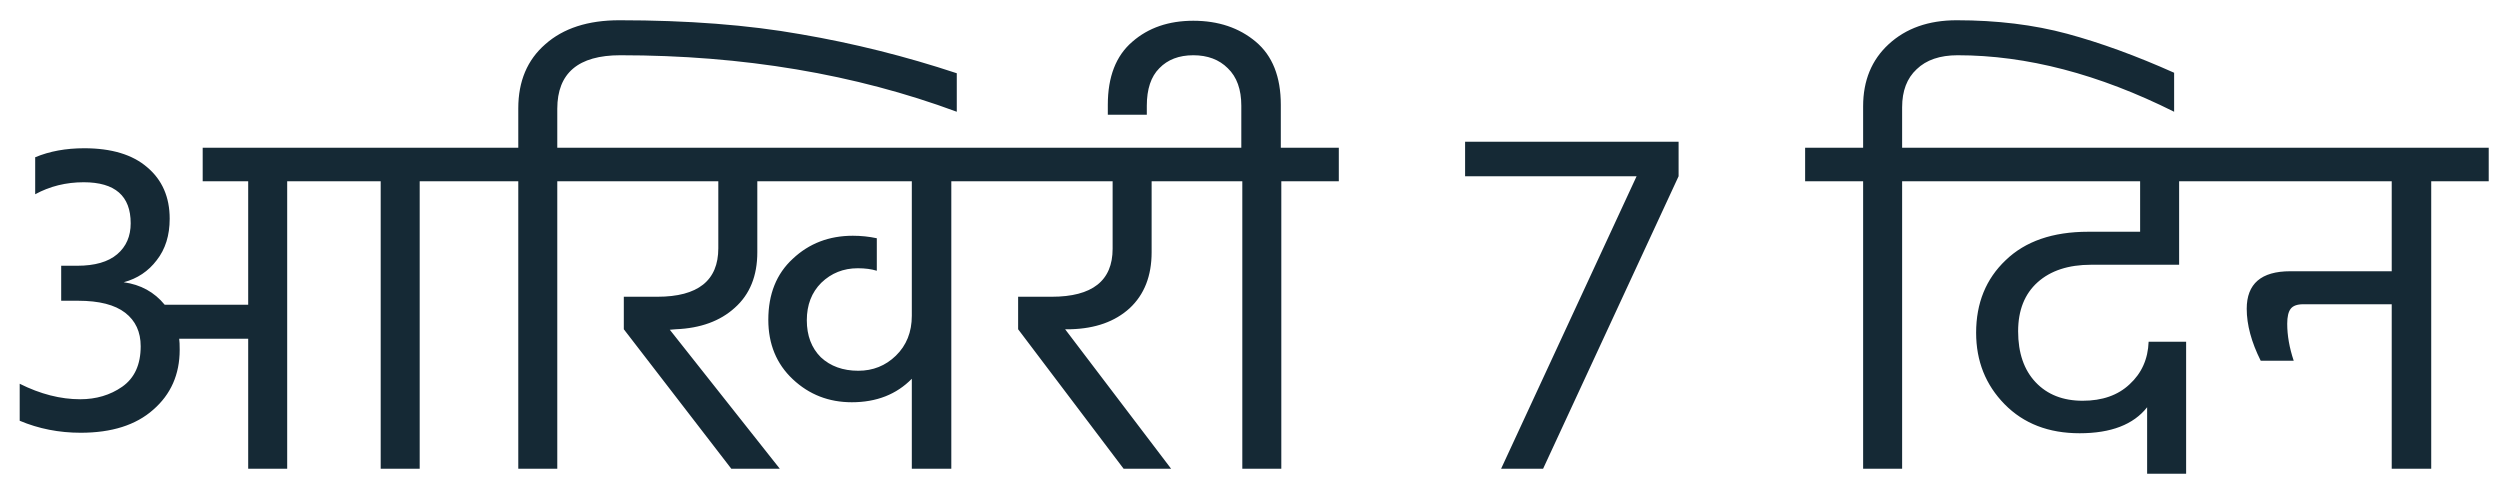<svg width="80" height="16" viewBox="0 0 80 16" fill="none" xmlns="http://www.w3.org/2000/svg">
<path d="M15.286 4.728V5.8H13.43V15H12.182V5.8H9.19V15H7.942V10.84H5.734C5.745 10.915 5.75 11.032 5.75 11.192C5.75 11.981 5.467 12.621 4.902 13.112C4.347 13.603 3.574 13.848 2.582 13.848C1.889 13.848 1.238 13.72 0.63 13.464V12.28C1.291 12.611 1.937 12.776 2.566 12.776C3.078 12.776 3.526 12.643 3.91 12.376C4.305 12.099 4.502 11.667 4.502 11.08C4.502 10.621 4.337 10.264 4.006 10.008C3.675 9.752 3.174 9.624 2.502 9.624H1.958V8.504H2.47C3.035 8.504 3.462 8.381 3.75 8.136C4.038 7.891 4.182 7.56 4.182 7.144C4.182 6.269 3.681 5.832 2.678 5.832C2.113 5.832 1.595 5.96 1.126 6.216V5.032C1.585 4.84 2.107 4.744 2.694 4.744C3.569 4.744 4.241 4.947 4.71 5.352C5.19 5.757 5.43 6.307 5.43 7C5.43 7.533 5.291 7.976 5.014 8.328C4.747 8.68 4.395 8.915 3.958 9.032C4.502 9.107 4.939 9.347 5.27 9.752H7.942V5.8H6.486V4.728H15.286ZM19.817 0.648C22.004 0.648 23.94 0.797 25.625 1.096C27.311 1.384 28.975 1.8 30.617 2.344V3.576C27.364 2.371 23.775 1.768 19.849 1.768C18.505 1.768 17.833 2.339 17.833 3.48V4.728H19.673V5.8H17.833V15H16.585V5.8H14.729V4.728H16.585V3.464C16.585 2.6 16.873 1.917 17.449 1.416C18.025 0.904 18.815 0.648 19.817 0.648ZM32.282 4.728V5.8H30.442V15H29.178V12.12C28.687 12.621 28.047 12.872 27.258 12.872C26.522 12.872 25.892 12.627 25.37 12.136C24.847 11.645 24.586 11.011 24.586 10.232C24.586 9.411 24.847 8.76 25.37 8.28C25.892 7.789 26.532 7.544 27.29 7.544C27.556 7.544 27.812 7.571 28.058 7.624V8.664C27.887 8.611 27.684 8.584 27.45 8.584C26.991 8.584 26.602 8.739 26.282 9.048C25.972 9.357 25.818 9.757 25.818 10.248C25.818 10.739 25.967 11.133 26.266 11.432C26.575 11.72 26.975 11.864 27.466 11.864C27.935 11.864 28.335 11.704 28.666 11.384C29.007 11.053 29.178 10.627 29.178 10.104V5.8H24.234V8.072C24.234 8.829 23.994 9.421 23.514 9.848C23.044 10.275 22.415 10.504 21.626 10.536L21.434 10.552L24.954 15H23.402L19.962 10.536V9.496H21.034C22.335 9.496 22.986 8.979 22.986 7.944V5.8H19.114V4.728H32.282ZM32.58 10.536V9.496H33.652C34.954 9.496 35.604 8.984 35.604 7.96V5.8H31.732V4.728H38.452V5.8H36.852V8.072C36.852 8.829 36.618 9.427 36.148 9.864C35.679 10.291 35.05 10.515 34.26 10.536H34.084L37.476 15H35.956L32.58 10.536ZM40.986 4.728H42.842V5.8H41.002V15H39.754V5.8H37.898V4.728H39.722V3.384C39.722 2.861 39.578 2.461 39.29 2.184C39.013 1.907 38.645 1.768 38.186 1.768C37.727 1.768 37.365 1.907 37.098 2.184C36.831 2.451 36.698 2.851 36.698 3.384V3.672H35.45V3.352C35.45 2.456 35.711 1.784 36.234 1.336C36.746 0.888 37.397 0.664 38.186 0.664C38.986 0.664 39.653 0.888 40.186 1.336C40.719 1.784 40.986 2.456 40.986 3.352V4.728ZM46.883 4.536H53.715V5.64L49.379 15H48.035L52.371 5.64H46.883V4.536ZM62.612 0.648C63.902 0.648 65.081 0.792 66.148 1.08C67.214 1.368 68.356 1.784 69.572 2.328V3.576C67.161 2.371 64.852 1.768 62.644 1.768C62.078 1.768 61.641 1.917 61.332 2.216C61.022 2.504 60.868 2.909 60.868 3.432V4.728H62.708V5.8H60.868V15H59.62V5.8H57.764V4.728H59.62V3.4C59.62 2.579 59.892 1.917 60.436 1.416C60.99 0.904 61.716 0.648 62.612 0.648ZM62.148 4.728H71.652V5.8H69.732V8.472H66.916C66.191 8.472 65.62 8.659 65.204 9.032C64.788 9.405 64.58 9.928 64.58 10.6C64.58 11.293 64.767 11.837 65.14 12.232C65.513 12.627 66.015 12.824 66.644 12.824C67.273 12.824 67.775 12.648 68.148 12.296C68.532 11.944 68.735 11.491 68.756 10.936H69.956V15.16H68.708V13.032C68.271 13.587 67.551 13.864 66.548 13.864C65.556 13.864 64.756 13.555 64.148 12.936C63.54 12.317 63.236 11.555 63.236 10.648C63.236 9.699 63.551 8.925 64.18 8.328C64.809 7.72 65.689 7.416 66.82 7.416H68.484V5.8H62.148V4.728ZM71.095 4.728H79.639V5.8H77.799V15H76.535V9.736H73.703C73.511 9.736 73.377 9.784 73.303 9.88C73.228 9.976 73.191 10.136 73.191 10.36C73.191 10.733 73.26 11.128 73.399 11.544H72.343C72.044 10.947 71.895 10.392 71.895 9.88C71.895 9.08 72.359 8.68 73.287 8.68H76.535V5.8H71.095V4.728Z" fill="#152935"/>
</svg>
